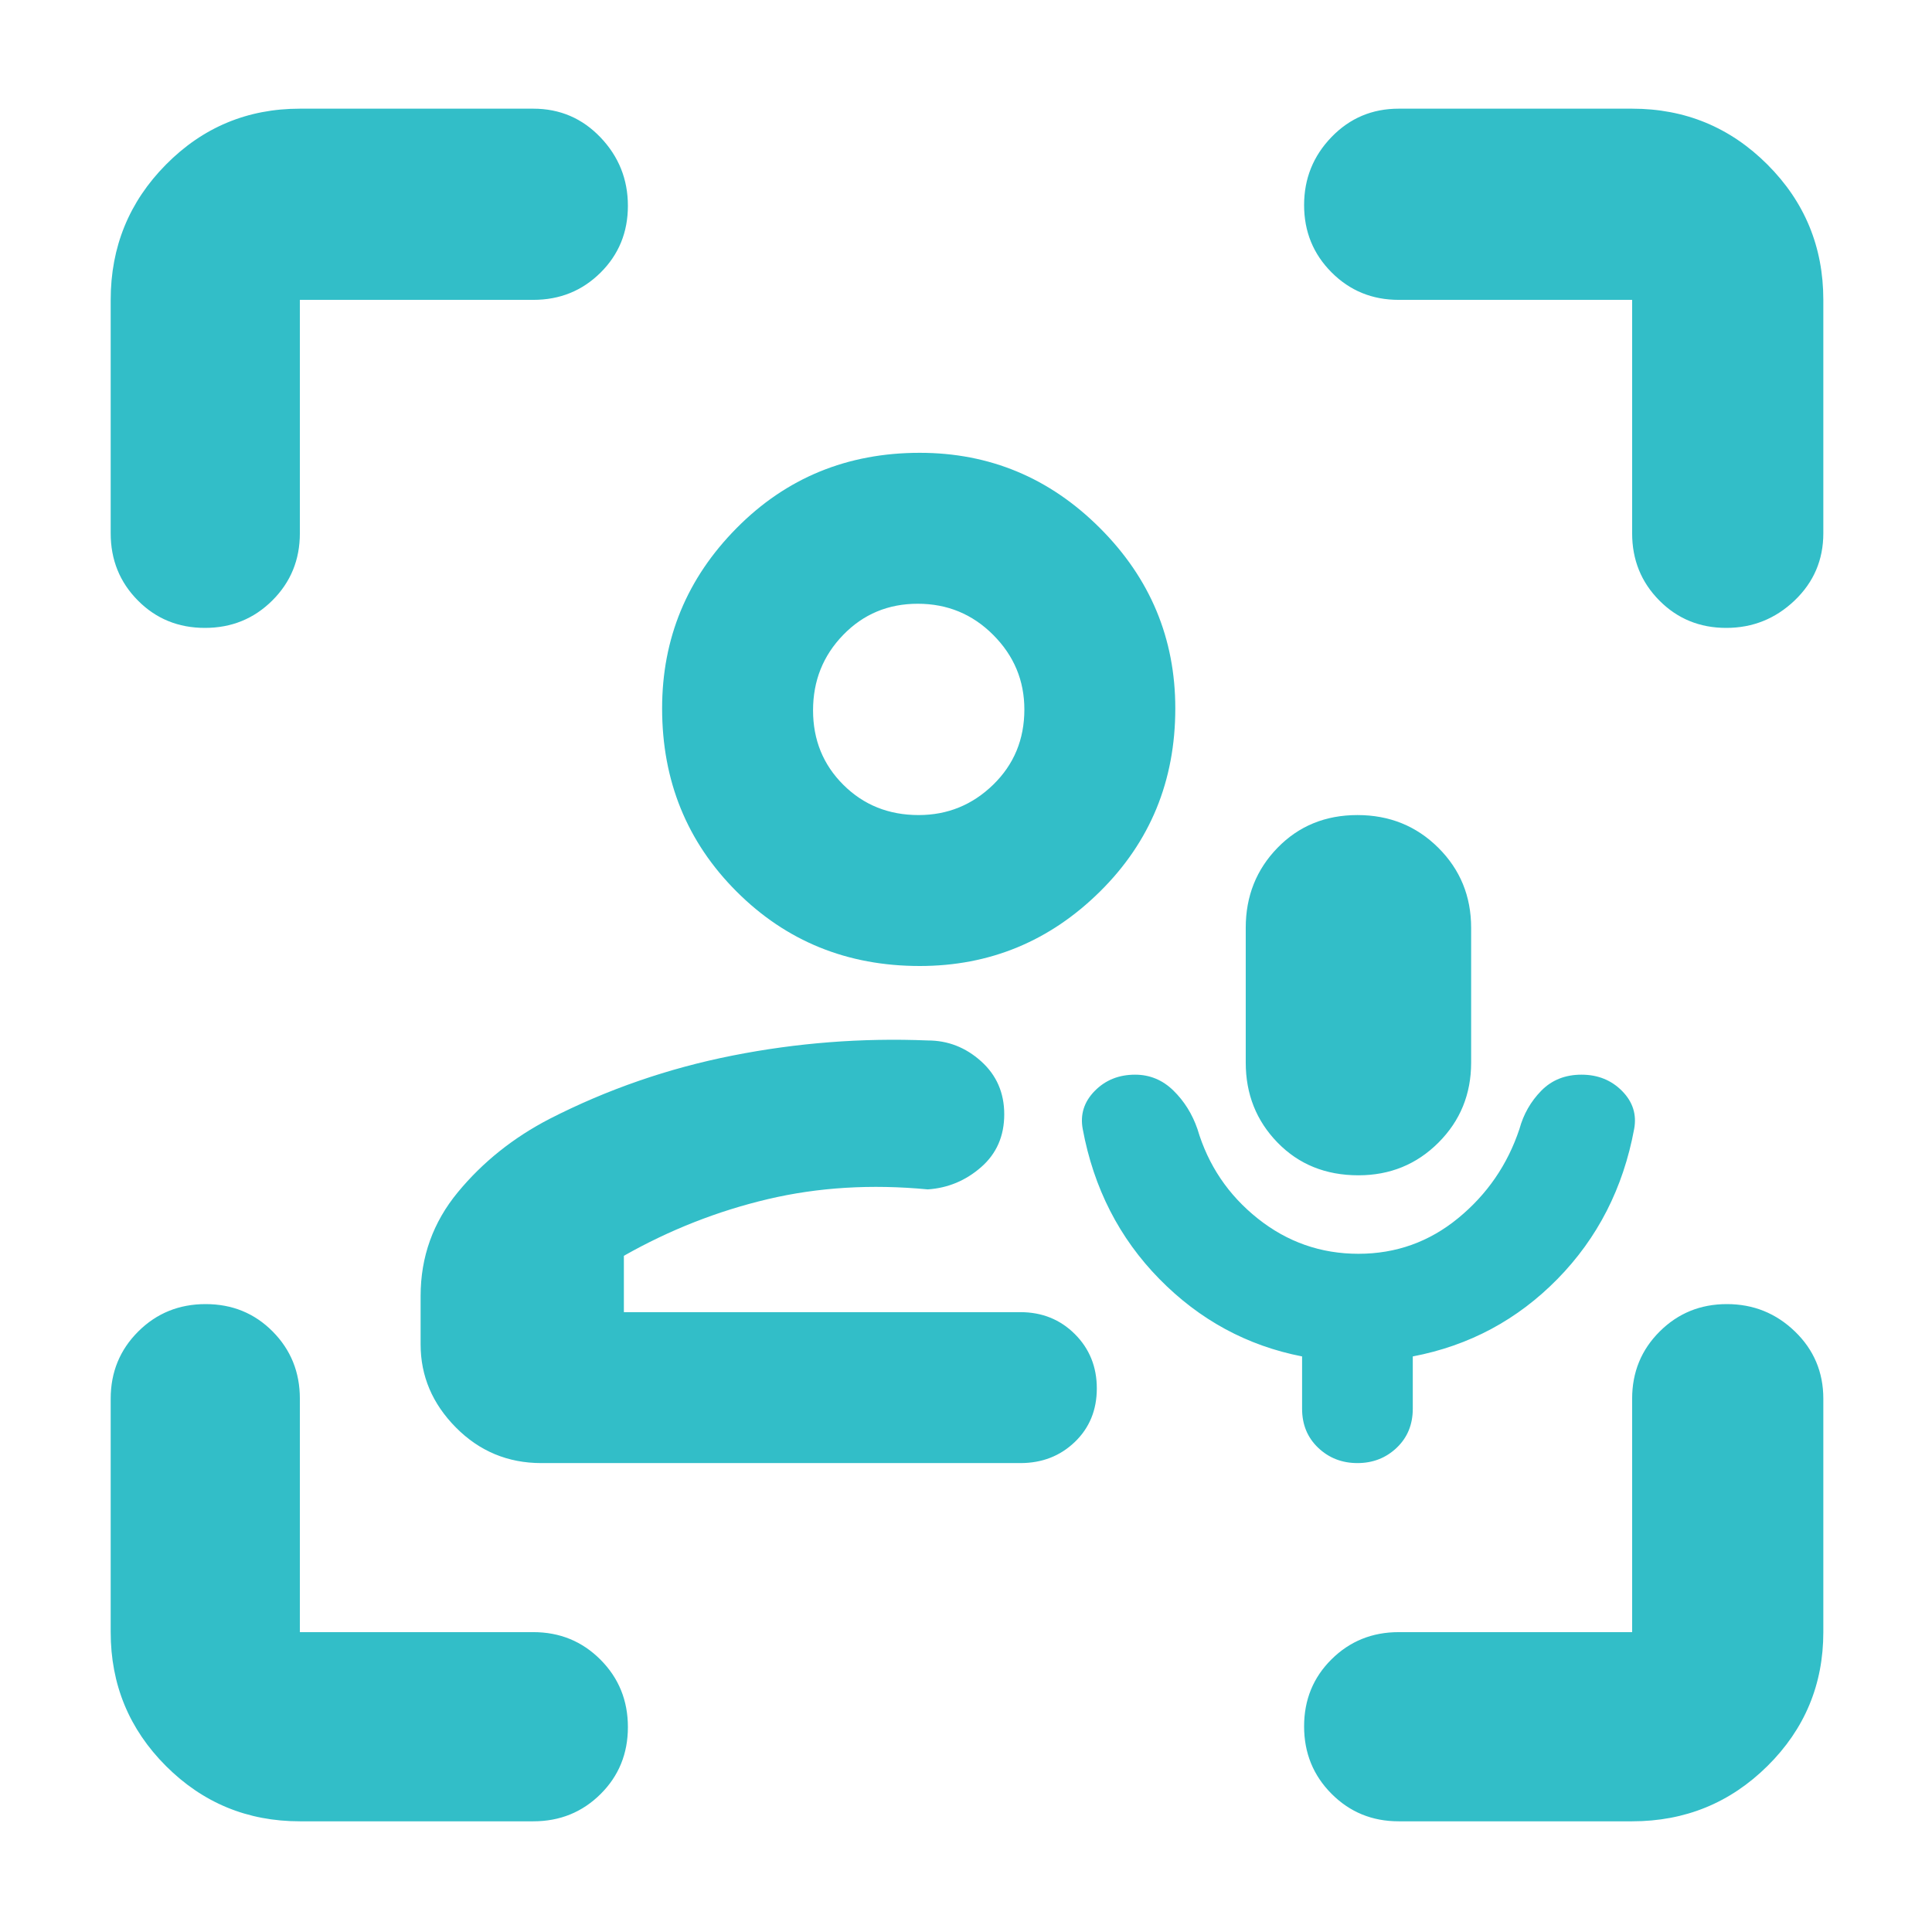 <svg xmlns="http://www.w3.org/2000/svg" height="48" viewBox="0 -960 960 960" width="48"><path fill="rgb(50, 190, 200)" d="M511-308Zm-242 75q-24.96 0-42.48-17.7Q209-268.4 209-292v-24q0-29.17 18.5-51.59Q246-390 273-404q43-22 91-31.5t97-7.5q15 0 26.5 10.34 11.5 10.33 11.5 26.35 0 16.23-11.5 26.27T461-369q-42-4-79.47 4.85Q344.07-355.3 310-336v28h197q16.15 0 27.08 10.89 10.92 10.9 10.92 27 0 16.11-10.92 26.61Q523.15-233 507-233H269Zm188-247q-54 0-91-37t-37-91q0-52.17 37-89.58Q403-735 457-735q52.17 0 89.58 37.42Q584-660.17 584-608q0 54-37.42 91-37.41 37-89.58 37Zm-.54-75q21.54 0 37.04-15.08t15.5-37.38q0-21.54-15.46-37.04-15.45-15.5-37.5-15.5Q434-660 419-644.54q-15 15.45-15 37.5Q404-585 419.08-570t37.38 15Zm.54-53Zm218 271q28 0 49.57-17.72Q746.14-372.43 755-399q3-11 10.83-19t20-8q12.17 0 20.17 8.1 8 8.1 6 18.9-8.17 44.02-38.08 74.51Q744-294 702-286v26q0 11.8-8 19.4-8 7.6-19.5 7.6t-19.5-7.6q-8-7.6-8-19.4v-26q-41-8-70.92-38.49Q546.17-354.98 538-399q-2-10.8 5.94-18.9 7.95-8.1 20.06-8.1 11 0 19.07 7.9 8.06 7.9 11.93 19.1 8 27 30 44.5t50 17.5Zm0-39q-24.36 0-40.18-16.24T619-432v-67q0-23.52 15.82-39.76T674.5-555q23.86 0 40.18 16.24T731-499v67q0 23.52-16.24 39.76T675-376ZM149-55q-39.05 0-66.53-27.47Q55-109.95 55-149v-116q0-19.75 13.68-33.38Q82.35-312 102.18-312q19.82 0 33.32 13.62Q149-284.75 149-265v116h116q19.75 0 33.38 13.68Q312-121.65 312-101.82 312-82 298.38-68.5 284.75-55 265-55H149ZM55-695v-116q0-39.46 27.47-67.23Q109.95-906 149-906h116q19.75 0 33.38 14.26 13.62 14.27 13.62 34 0 19.74-13.62 33.24Q284.75-811 265-811H149v116q0 19.75-13.68 33.37Q121.65-648 101.82-648 82-648 68.5-661.63 55-675.25 55-695ZM811-55H695q-19.75 0-33.37-13.68Q648-82.35 648-102.18q0-19.82 13.63-33.32Q675.25-149 695-149h116v-116q0-19.75 13.68-33.38Q838.35-312 858.09-312q19.73 0 33.82 13.62Q906-284.75 906-265v116q0 39.05-27.77 66.53Q850.46-55 811-55Zm0-640v-116H695q-19.75 0-33.37-13.68Q648-838.35 648-858.09q0-19.73 13.63-33.82Q675.25-906 695-906h116q39.46 0 67.23 27.77Q906-850.46 906-811v116q0 19.75-14.26 33.37-14.27 13.63-34 13.63-19.74 0-33.24-13.63Q811-675.25 811-695Z"/></svg>